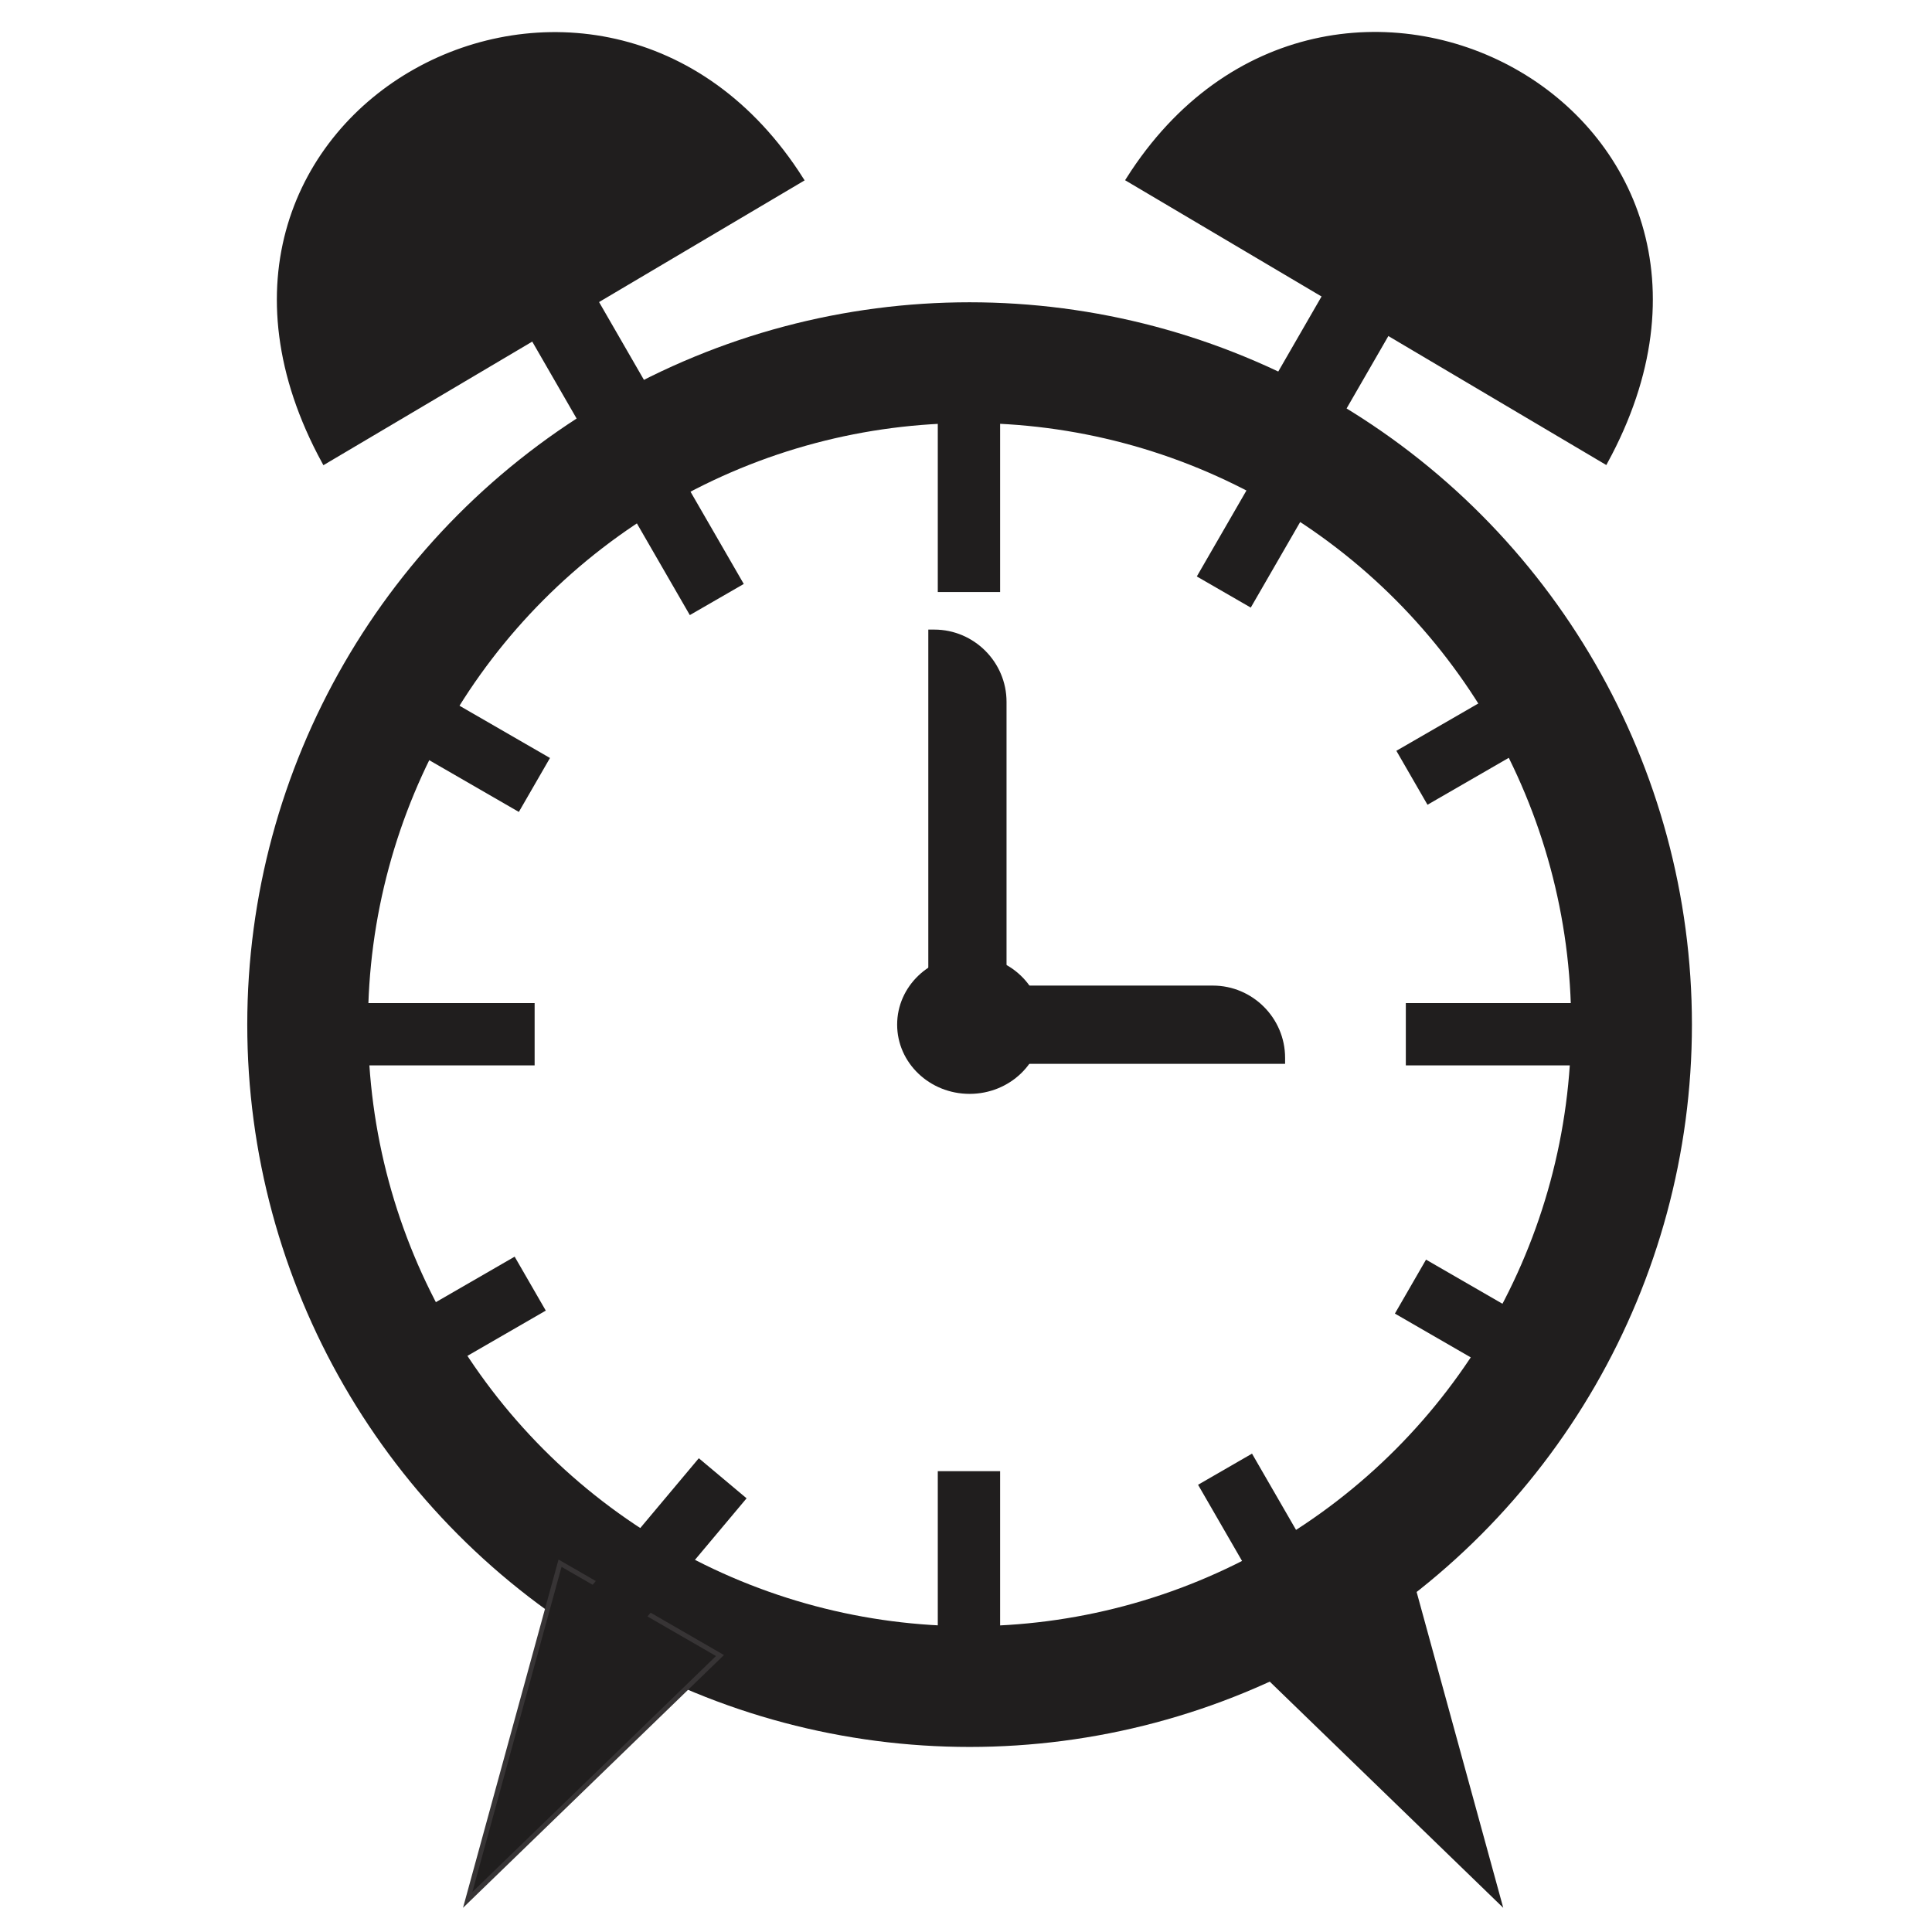 <?xml version="1.0" encoding="UTF-8"?>
<!DOCTYPE svg PUBLIC "-//W3C//DTD SVG 1.1//EN" "http://www.w3.org/Graphics/SVG/1.1/DTD/svg11.dtd">
<!-- Creator: CorelDRAW 2019 (64 Bit) -->
<svg xmlns="http://www.w3.org/2000/svg" xml:space="preserve" width="80mm" height="80mm" version="1.1" style="shape-rendering:geometricPrecision; text-rendering:geometricPrecision; image-rendering:optimizeQuality; fill-rule:evenodd; clip-rule:evenodd"
viewBox="0 0 8000 8000"
 xmlns:xlink="http://www.w3.org/1999/xlink"
 xmlns:xodm="http://www.corel.com/coreldraw/odm/2003">
 <defs>
  <style type="text/css">
   <![CDATA[
    .str0 {stroke:#201E1E;stroke-width:500;stroke-miterlimit:22.926}
    .str2 {stroke:#373435;stroke-width:20;stroke-miterlimit:22.926}
    .str1 {stroke:#201E1E;stroke-width:20;stroke-miterlimit:22.926}
    .fil0 {fill:none}
    .fil1 {fill:#201E1E}
   ]]>
  </style>
 </defs>
 <g id="Camada_x0020_1">
  <g id="_1150986736">
   <g>
    <circle class="fil0 str0" cx="4014.88" cy="4242.71" r="2741.02"/>
    <polygon class="fil1 str1" points="5160.55,6855.21 5822.87,6472.82 6205.27,7867.18 "/>
    <polygon class="fil1 str2" points="2981.29,6855.21 2318.97,6472.82 1936.57,7867.18 "/>
    <rect class="fil1 str1" transform="matrix(-0.309 -0.179 -0.357 0.619 5796.77 1301.33)" width="880.31" height="779.53"/>
    <rect class="fil1 str1" transform="matrix(0.309 -0.179 0.357 0.619 2142.74 1301.33)" width="880.31" height="779.53"/>
    <path class="fil1 str1" d="M6647.58 1911.78l-1974.88 -1168.89c827.31,-1305.35 2767.77,-284.37 1974.88,1168.89z"/>
    <path class="fil1 str1" d="M1342.94 1912.45l1974.88 -1168.89c-827.31,-1305.36 -2767.77,-284.37 -1974.88,1168.89z"/>
   </g>
   <g>
    <rect class="fil1 str1" x="3893.17" y="1646.74" width="238.09" height="794.74"/>
    <rect class="fil1 str1" x="3893.17" y="6101.82" width="238.09" height="794.74"/>
    <rect class="fil1 str1" transform="matrix(2.63981E-14 -0.997 1.402 3.71188E-14 1404.75 4401.62)" width="238.87" height="567.05"/>
    <rect class="fil1 str1" transform="matrix(2.63981E-14 -0.997 1.402 3.71188E-14 5835.25 4401.62)" width="238.87" height="567.05"/>
    <rect class="fil1 str1" transform="matrix(0.498 0.863 -1.214 0.701 6487.55 2713.02)" width="238.87" height="567.05"/>
    <rect class="fil1 str1" transform="matrix(0.863 0.498 -0.701 1.214 5368.89 1691.42)" width="238.87" height="567.05"/>
    <rect class="fil1 str1" transform="matrix(0.863 -0.498 0.701 1.214 2460.53 1841.43)" width="238.87" height="567.05"/>
    <rect class="fil1 str1" transform="matrix(0.498 -0.863 1.214 0.701 1452.87 2948.9)" width="238.87" height="567.05"/>
    <rect class="fil1 str1" transform="matrix(-0.498 -0.863 1.214 -0.701 1554.45 5822.85)" width="238.87" height="567.05"/>
    <rect class="fil1 str1" transform="matrix(-0.764 -0.641 0.901 -1.074 2563.87 6817.53)" width="238.87" height="567.05"/>
    <rect class="fil1 str1" transform="matrix(0.863 -0.498 0.701 1.214 4976.54 6155.28)" width="238.87" height="567.05"/>
    <rect class="fil1 str1" transform="matrix(0.498 -0.863 1.214 0.701 5793.08 5437.65)" width="238.87" height="567.05"/>
    <path class="fil1 str1" d="M3853.91 2617l14.88 0c158.98,0 289.05,130.07 289.05,289.05l0 1488.96 -303.93 0 0 -1778.01z"/>
    <path class="fil1 str1" d="M5311.3 4395.01l0 -14.88c0,-158.97 -130.07,-289.04 -289.05,-289.04l-1168.34 0 0 303.92 1457.39 0z"/>
    <ellipse class="fil1" cx="4014.88" cy="4242.7" rx="299.98" ry="286.79"/>
   </g>
  </g>
 </g>
</svg>
